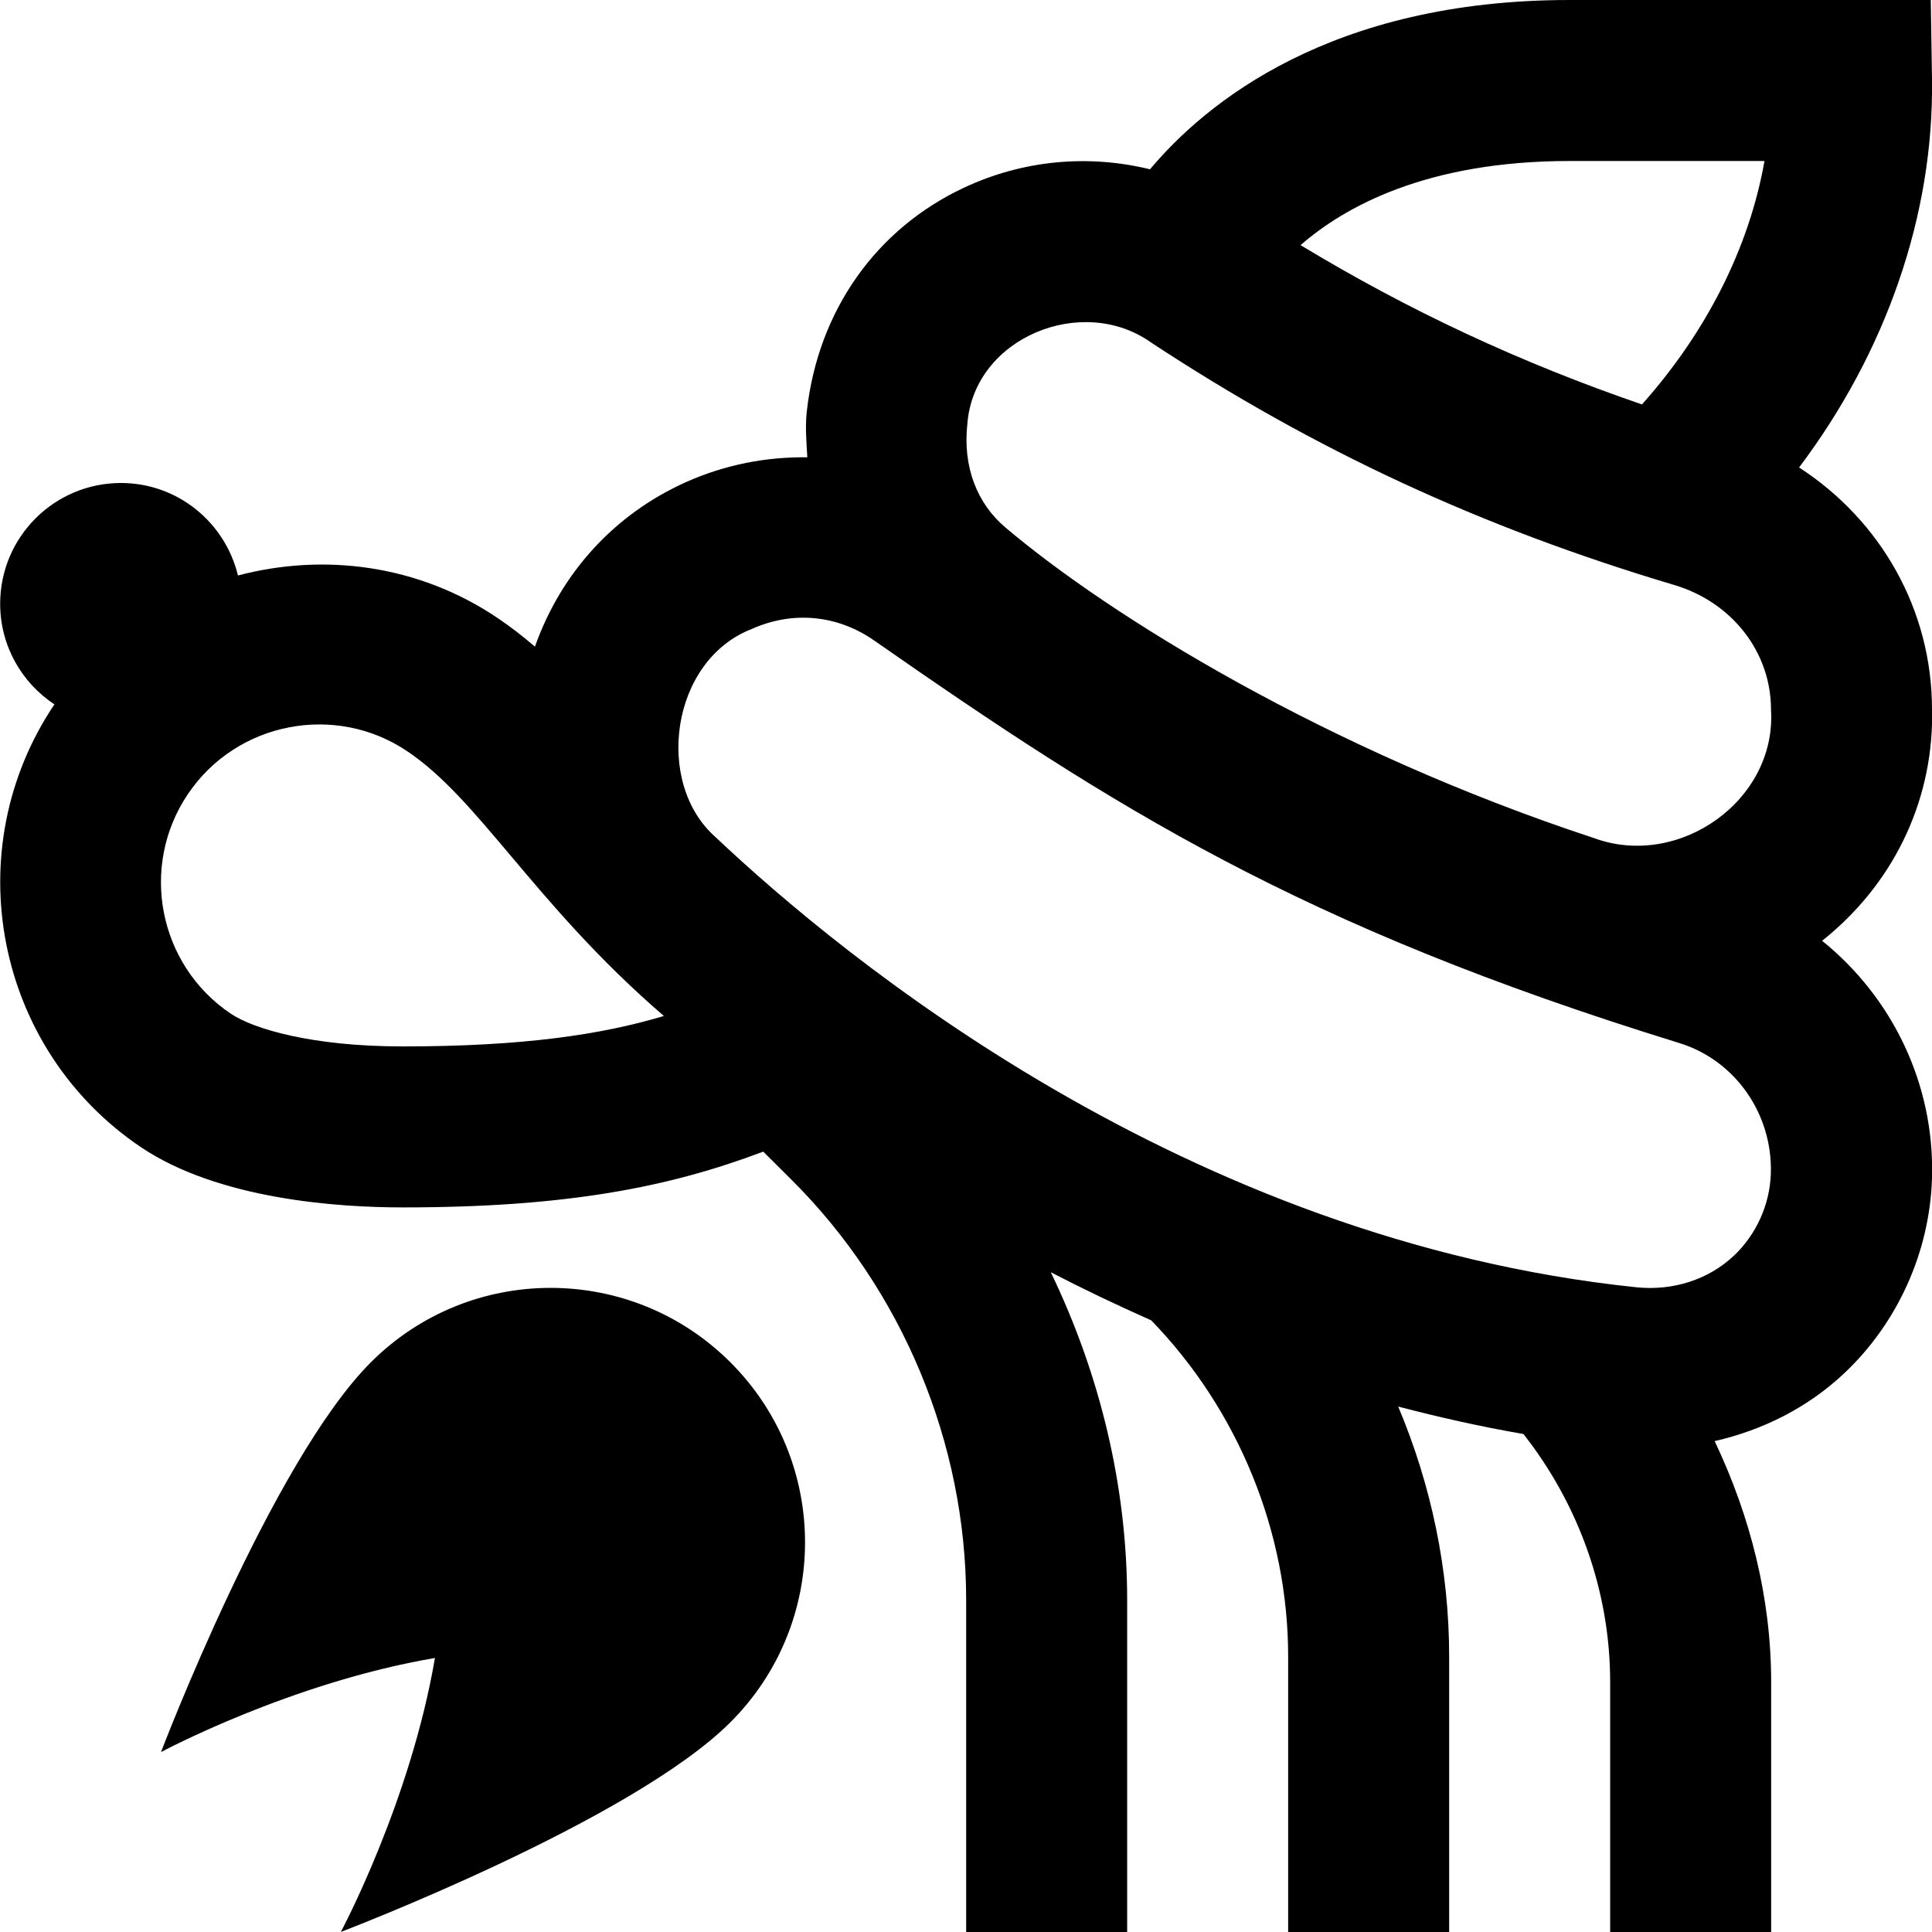<svg id="Layer_1" viewBox="0 0 24 24" xmlns="http://www.w3.org/2000/svg" data-name="Layer 1"><path d="m24 8.882v-.069c0-1.24-.637-2.348-1.651-3.006 1.078-1.431 1.675-3.134 1.651-4.822l-.015-.985h-4.484c-2.969 0-4.521 1.276-5.215 2.103-.765-.187-1.576-.117-2.314.23-1.084.509-1.81 1.521-1.95 2.78-.021.191-.004.379.007.568-.507-.007-1.018.09-1.503.306-.892.399-1.554 1.125-1.881 2.046-.148-.127-.302-.247-.467-.358-.983-.662-2.156-.807-3.222-.526-.159-.658-.747-1.149-1.454-1.149-.828 0-1.5.672-1.5 1.5 0 .523.268.982.674 1.25-1.219 1.812-.737 4.28 1.075 5.501.966.65 2.451.748 3.251.748 2.036 0 3.311-.251 4.479-.693l.345.343c1.383 1.373 2.176 3.278 2.176 5.226v4.125h2v-4.125c0-1.415-.339-2.808-.949-4.071.401.208.818.407 1.248.598 1.079 1.112 1.701 2.625 1.701 4.177v3.422h2v-3.422c0-1.071-.221-2.129-.633-3.106.506.132 1.022.249 1.556.341.689.878 1.077 1.961 1.077 3.081v3.107h2v-3.107c0-1.045-.259-2.061-.702-2.993.6-.137 1.158-.417 1.609-.842.664-.625 1.062-1.507 1.091-2.42.036-1.172-.496-2.253-1.365-2.953.863-.687 1.367-1.693 1.367-2.803zm-2.081-6.882c-.191 1.083-.728 2.134-1.522 3.024-1.512-.519-2.898-1.166-4.241-1.979.546-.475 1.563-1.045 3.344-1.045zm-9.902 3.263c.084-1.071 1.429-1.617 2.284-1.007 2.036 1.34 4.101 2.297 6.497 3.011.719.214 1.202.835 1.202 1.547.072 1.127-1.139 1.983-2.193 1.599-3.329-1.095-6.022-2.764-7.317-3.86-.353-.298-.532-.754-.473-1.289zm-7.017 7.736c-1.129 0-1.855-.219-2.134-.407-.898-.605-1.137-1.828-.533-2.726.609-.905 1.84-1.133 2.727-.533.441.297.818.744 1.296 1.311.497.589 1.074 1.273 1.891 1.977-.774.231-1.743.378-3.246.378zm16.536 2.602c-.313.295-.754.437-1.209.39-5.603-.583-9.862-4.103-11.435-5.589-.767-.67-.563-2.199.448-2.589.504-.226 1.058-.177 1.517.142 2.98 2.077 5.287 3.547 10.004 5.002.692.213 1.16.879 1.137 1.62-.012.387-.181.76-.462 1.025zm-12.461 1.324c1.234 1.234 1.234 3.234 0 4.468s-4.841 2.606-4.841 2.606.863-1.611 1.169-3.403c-1.792.305-3.403 1.169-3.403 1.169s1.373-3.607 2.606-4.841 3.234-1.234 4.468 0z"/></svg>